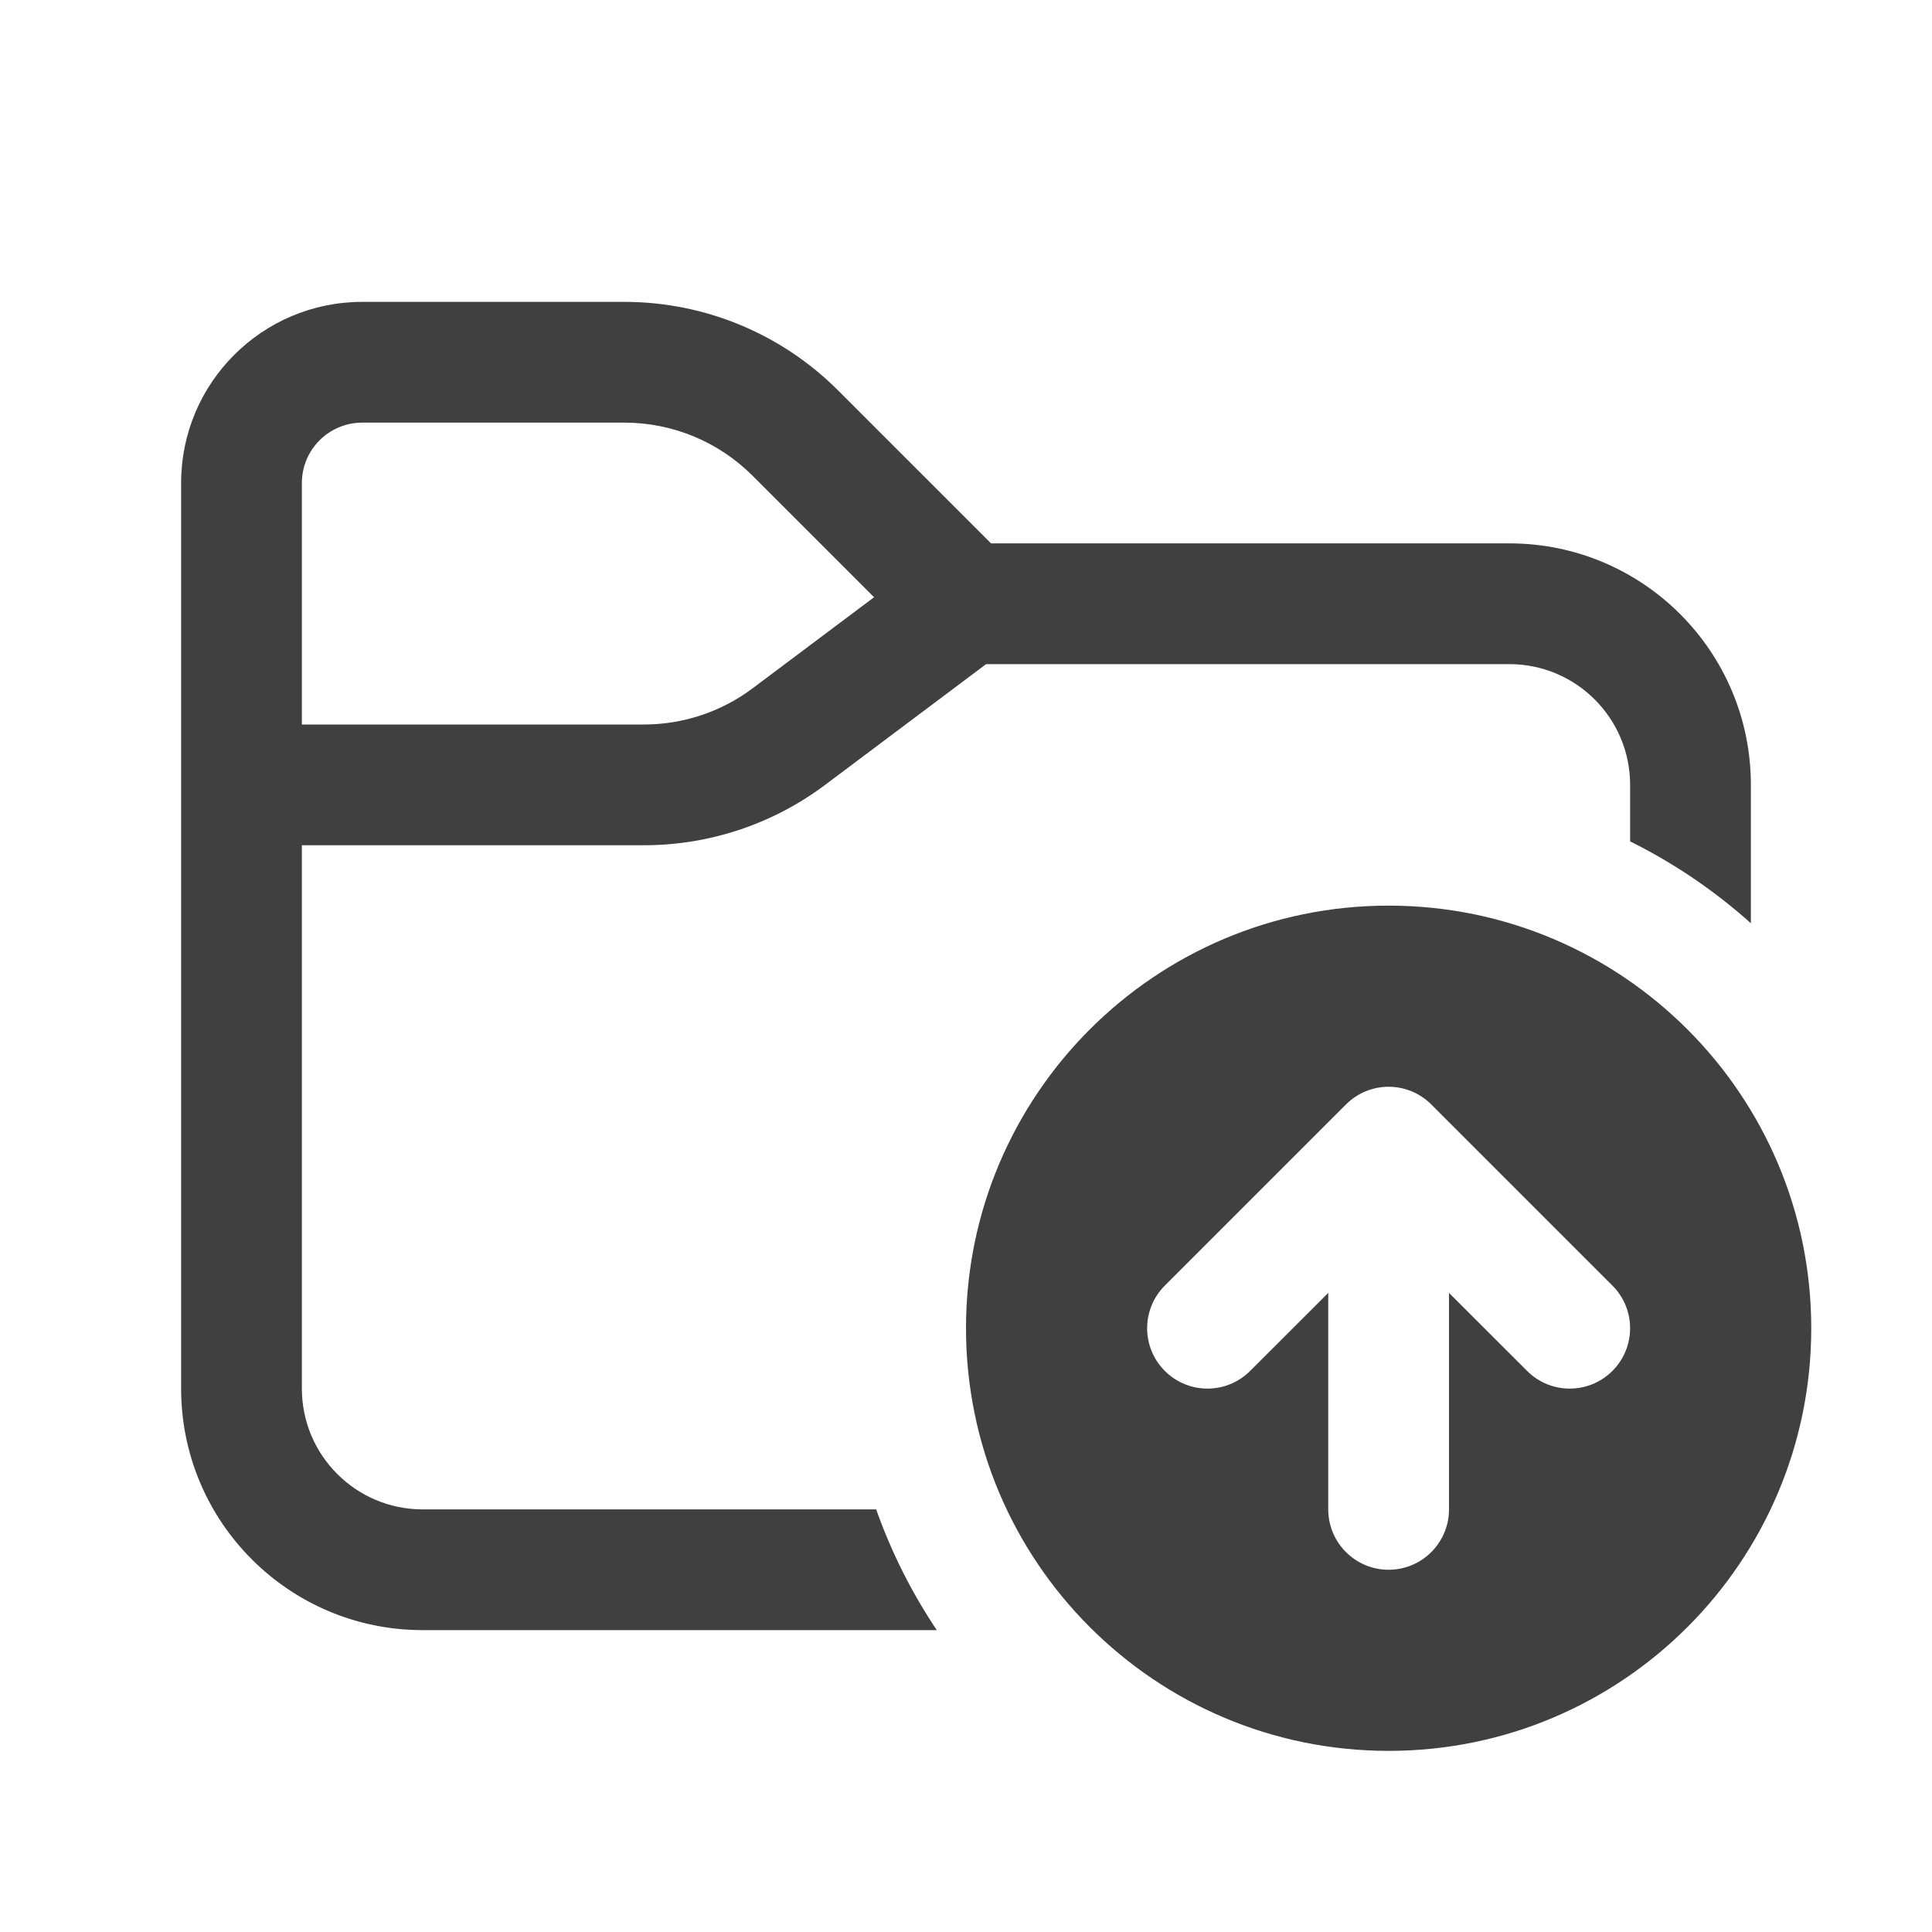 <svg width="24" height="24" viewBox="0 0 24 24" fill="none" xmlns="http://www.w3.org/2000/svg">
<path fill-rule="evenodd" clip-rule="evenodd" d="M12.311 6.75L10.409 4.848C9.706 4.145 8.752 3.75 7.757 3.75H4.5C3.257 3.75 2.25 4.757 2.25 6V17.25C2.25 18.907 3.593 20.25 5.25 20.25H11.637C11.327 19.787 11.073 19.284 10.884 18.75H5.25C4.422 18.75 3.75 18.078 3.75 17.25V10.5H8C8.811 10.5 9.601 10.237 10.25 9.75L12.25 8.25H18.75C19.578 8.25 20.25 8.922 20.25 9.75V10.452C20.796 10.723 21.3 11.066 21.75 11.469V9.75C21.75 8.093 20.407 6.75 18.75 6.75H12.311ZM4.5 5.25C4.086 5.25 3.75 5.586 3.75 6V9H8C8.487 9 8.961 8.842 9.35 8.55L10.858 7.419L9.348 5.909C8.926 5.487 8.354 5.25 7.757 5.25H4.5Z" fill="#404040"/>
<path fill-rule="evenodd" clip-rule="evenodd" d="M17.25 11.25C14.351 11.25 12 13.601 12 16.5C12 19.399 14.351 21.75 17.25 21.75C20.149 21.75 22.5 19.399 22.5 16.5C22.5 13.601 20.149 11.25 17.25 11.25ZM16.5 18.75V16.061L15.53 17.03C15.237 17.323 14.763 17.323 14.47 17.03C14.177 16.737 14.177 16.263 14.47 15.97L16.72 13.72C17.013 13.427 17.487 13.427 17.78 13.72L20.03 15.97C20.323 16.263 20.323 16.737 20.03 17.03C19.737 17.323 19.263 17.323 18.97 17.03L18 16.061V18.75C18 19.164 17.664 19.5 17.25 19.5C16.836 19.5 16.5 19.164 16.5 18.75Z" fill="#404040"/>
</svg>
